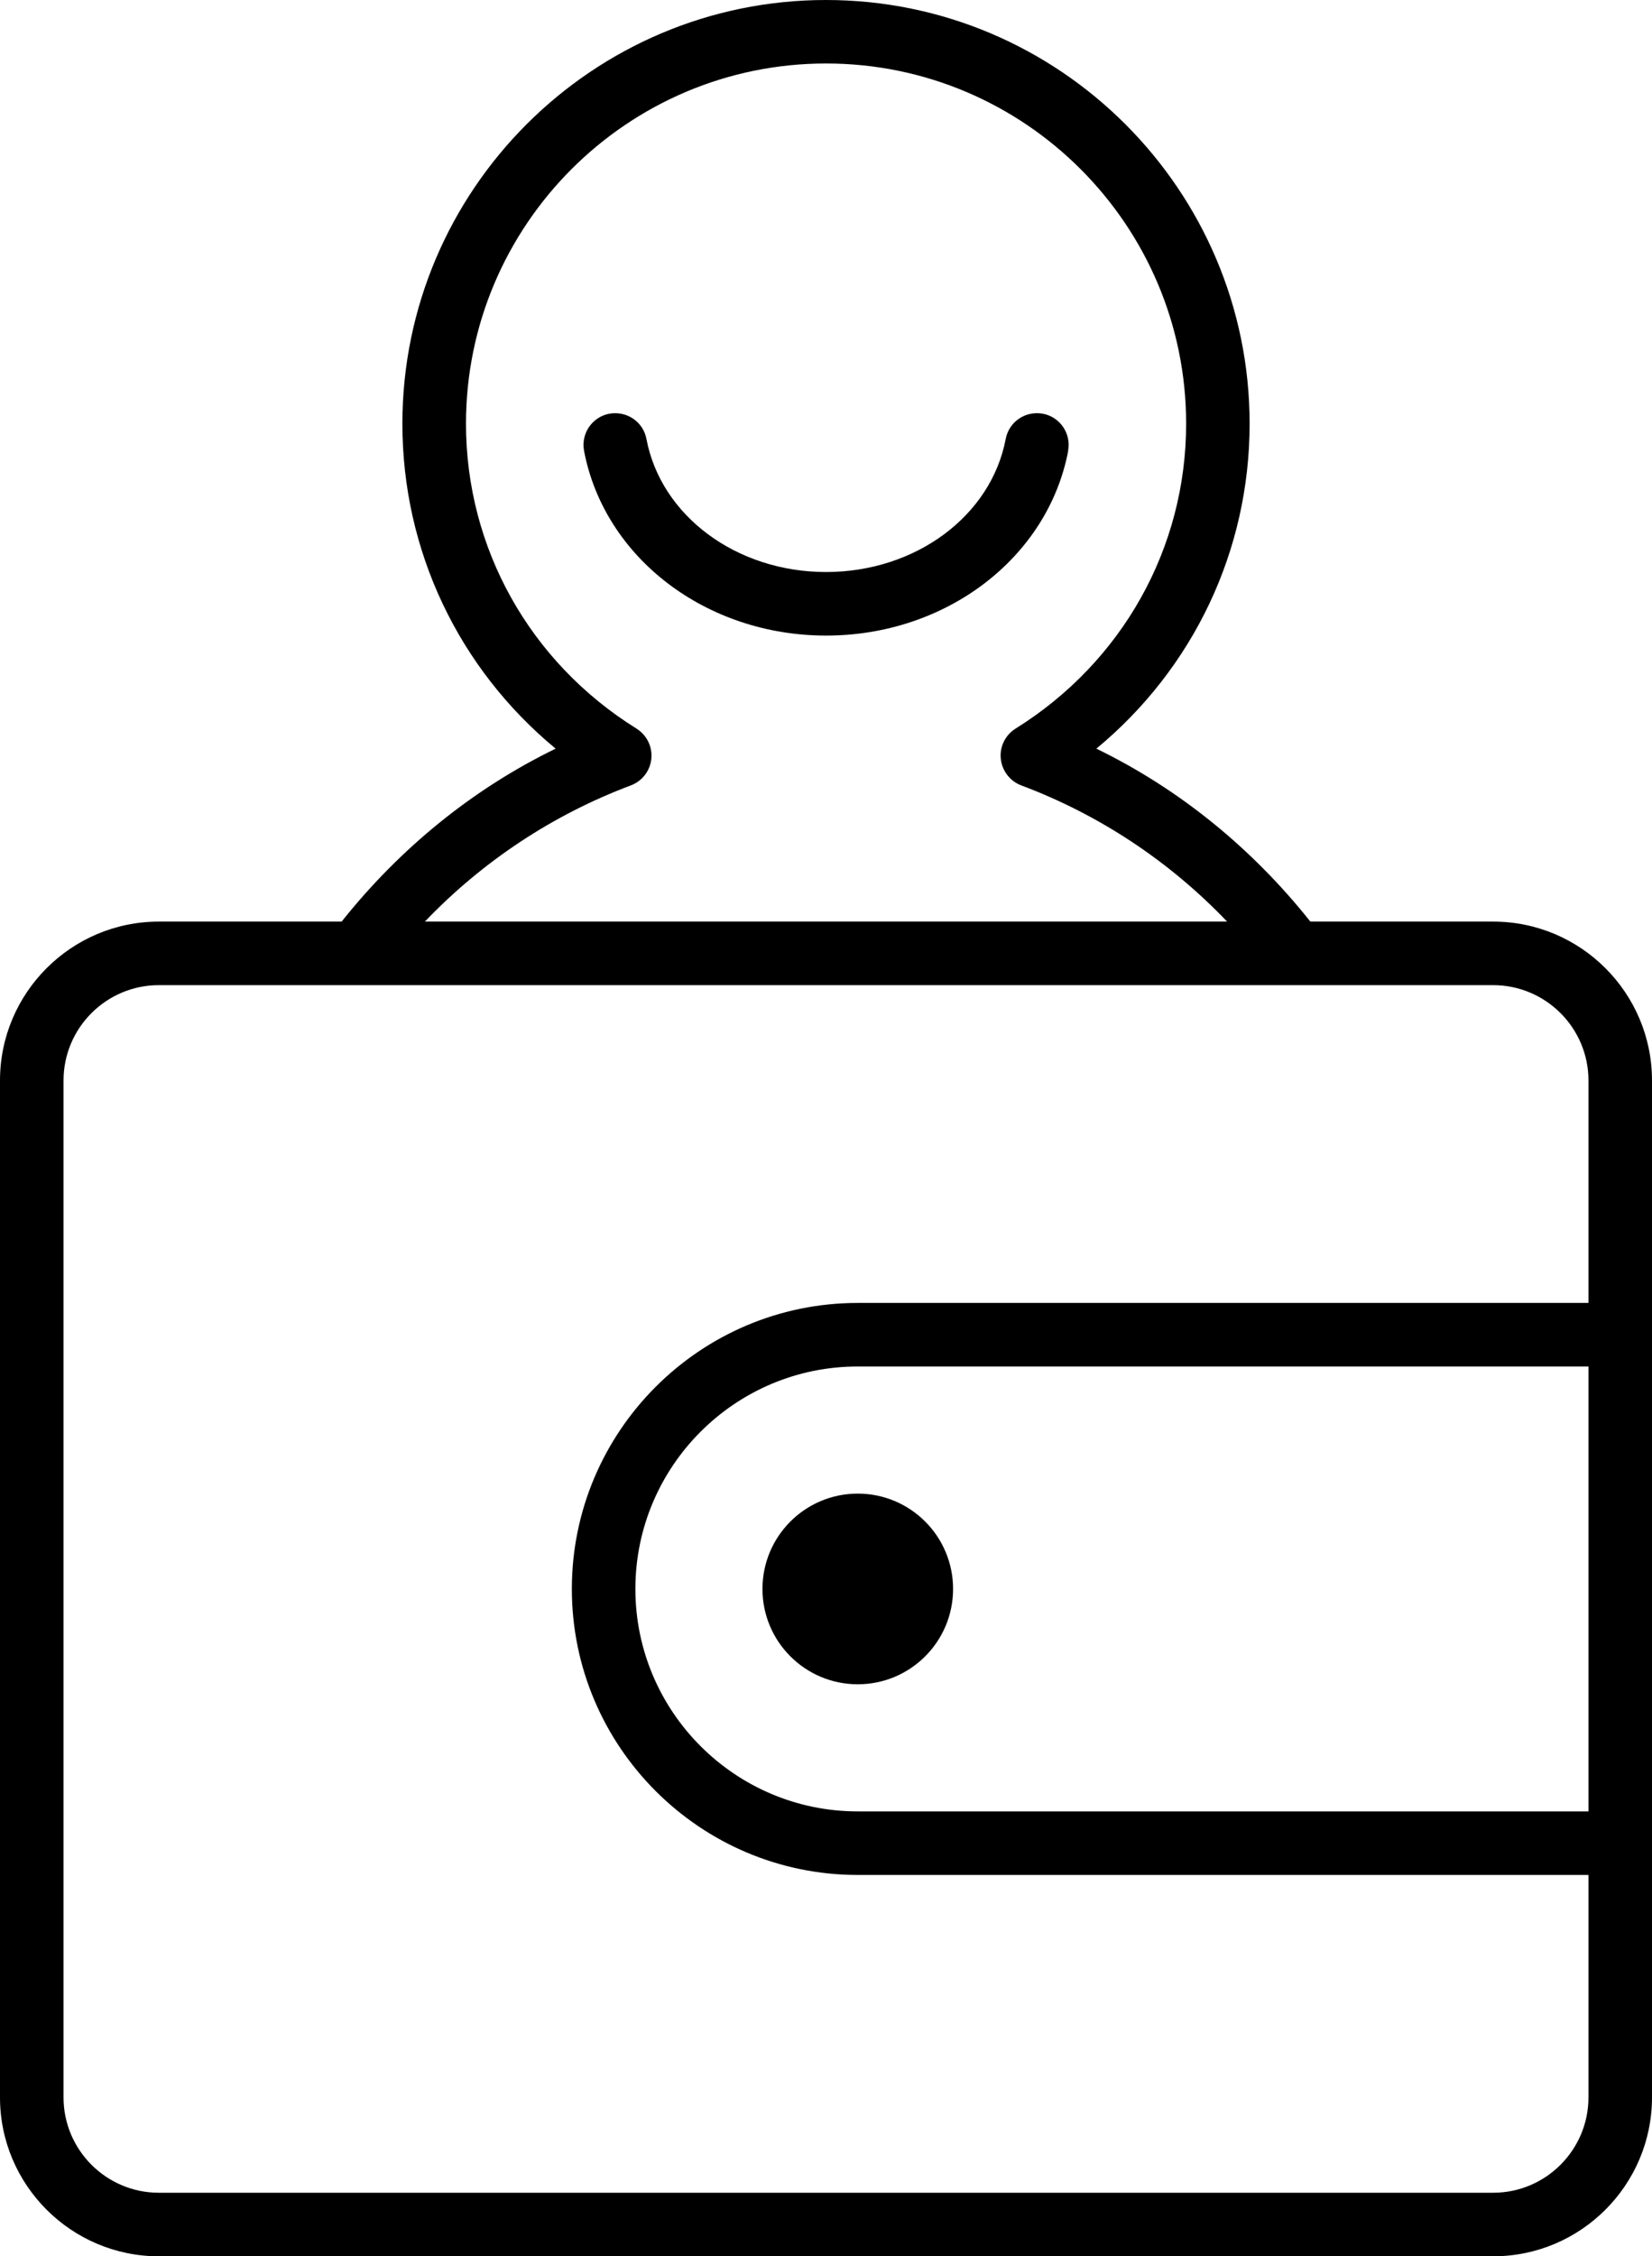 <?xml version="1.0" encoding="UTF-8"?>
<svg xmlns="http://www.w3.org/2000/svg" version="1.1" viewBox="0 0 26 35.5">
  <!-- Generator: Adobe Illustrator 28.7.1, SVG Export Plug-In . SVG Version: 1.2.0 Build 142)  -->
  <g>
    <g id="Layer_1">
      <g>
        <path d="M23.5,14.5h-2.877c-.917-1.153-2.061-2.086-3.368-2.721,1.524-1.26,2.412-3.113,2.412-5.112,0-3.676-2.991-6.667-6.667-6.667s-6.667,2.991-6.667,6.667c0,1.999.887,3.852,2.412,5.112-1.308.636-2.451,1.569-3.368,2.721h-2.877c-1.378,0-2.5,1.122-2.5,2.5v16c0,1.378,1.122,2.5,2.5,2.5h21c1.379,0,2.5-1.122,2.5-2.5v-16c0-1.378-1.121-2.5-2.5-2.5ZM9.929,12.357c.178-.067.303-.229.322-.419s-.072-.373-.233-.474c-1.681-1.047-2.684-2.841-2.684-4.798,0-3.125,2.542-5.667,5.667-5.667s5.667,2.542,5.667,5.667c0,1.957-1.004,3.75-2.685,4.798-.161.101-.252.284-.232.474.019.189.144.352.321.419,1.229.461,2.333,1.193,3.241,2.143H6.687c.908-.949,2.013-1.681,3.242-2.143ZM23.5,34.5H2.5c-.827,0-1.5-.673-1.5-1.5v-16c0-.827.673-1.5,1.5-1.5h21c.827,0,1.5.673,1.5,1.5v3.5h-11.5c-2.481,0-4.5,2.019-4.5,4.5s2.019,4.5,4.5,4.5h11.5v3.5c0,.827-.673,1.5-1.5,1.5ZM25,28.5h-11.5c-1.93,0-3.5-1.57-3.5-3.5s1.57-3.5,3.5-3.5h11.5v7Z"/>
        <circle cx="13.5" cy="25" r="1.5"/>
        <path d="M16.81,7.093c.052-.271-.127-.533-.397-.584-.276-.049-.533.126-.585.398-.23,1.213-1.42,2.093-2.827,2.093s-2.597-.88-2.827-2.093c-.051-.271-.308-.446-.584-.398-.271.051-.449.313-.398.584.32,1.684,1.922,2.907,3.81,2.907s3.489-1.222,3.81-2.907Z"/>
      </g>
    </g>
  </g>
</svg>